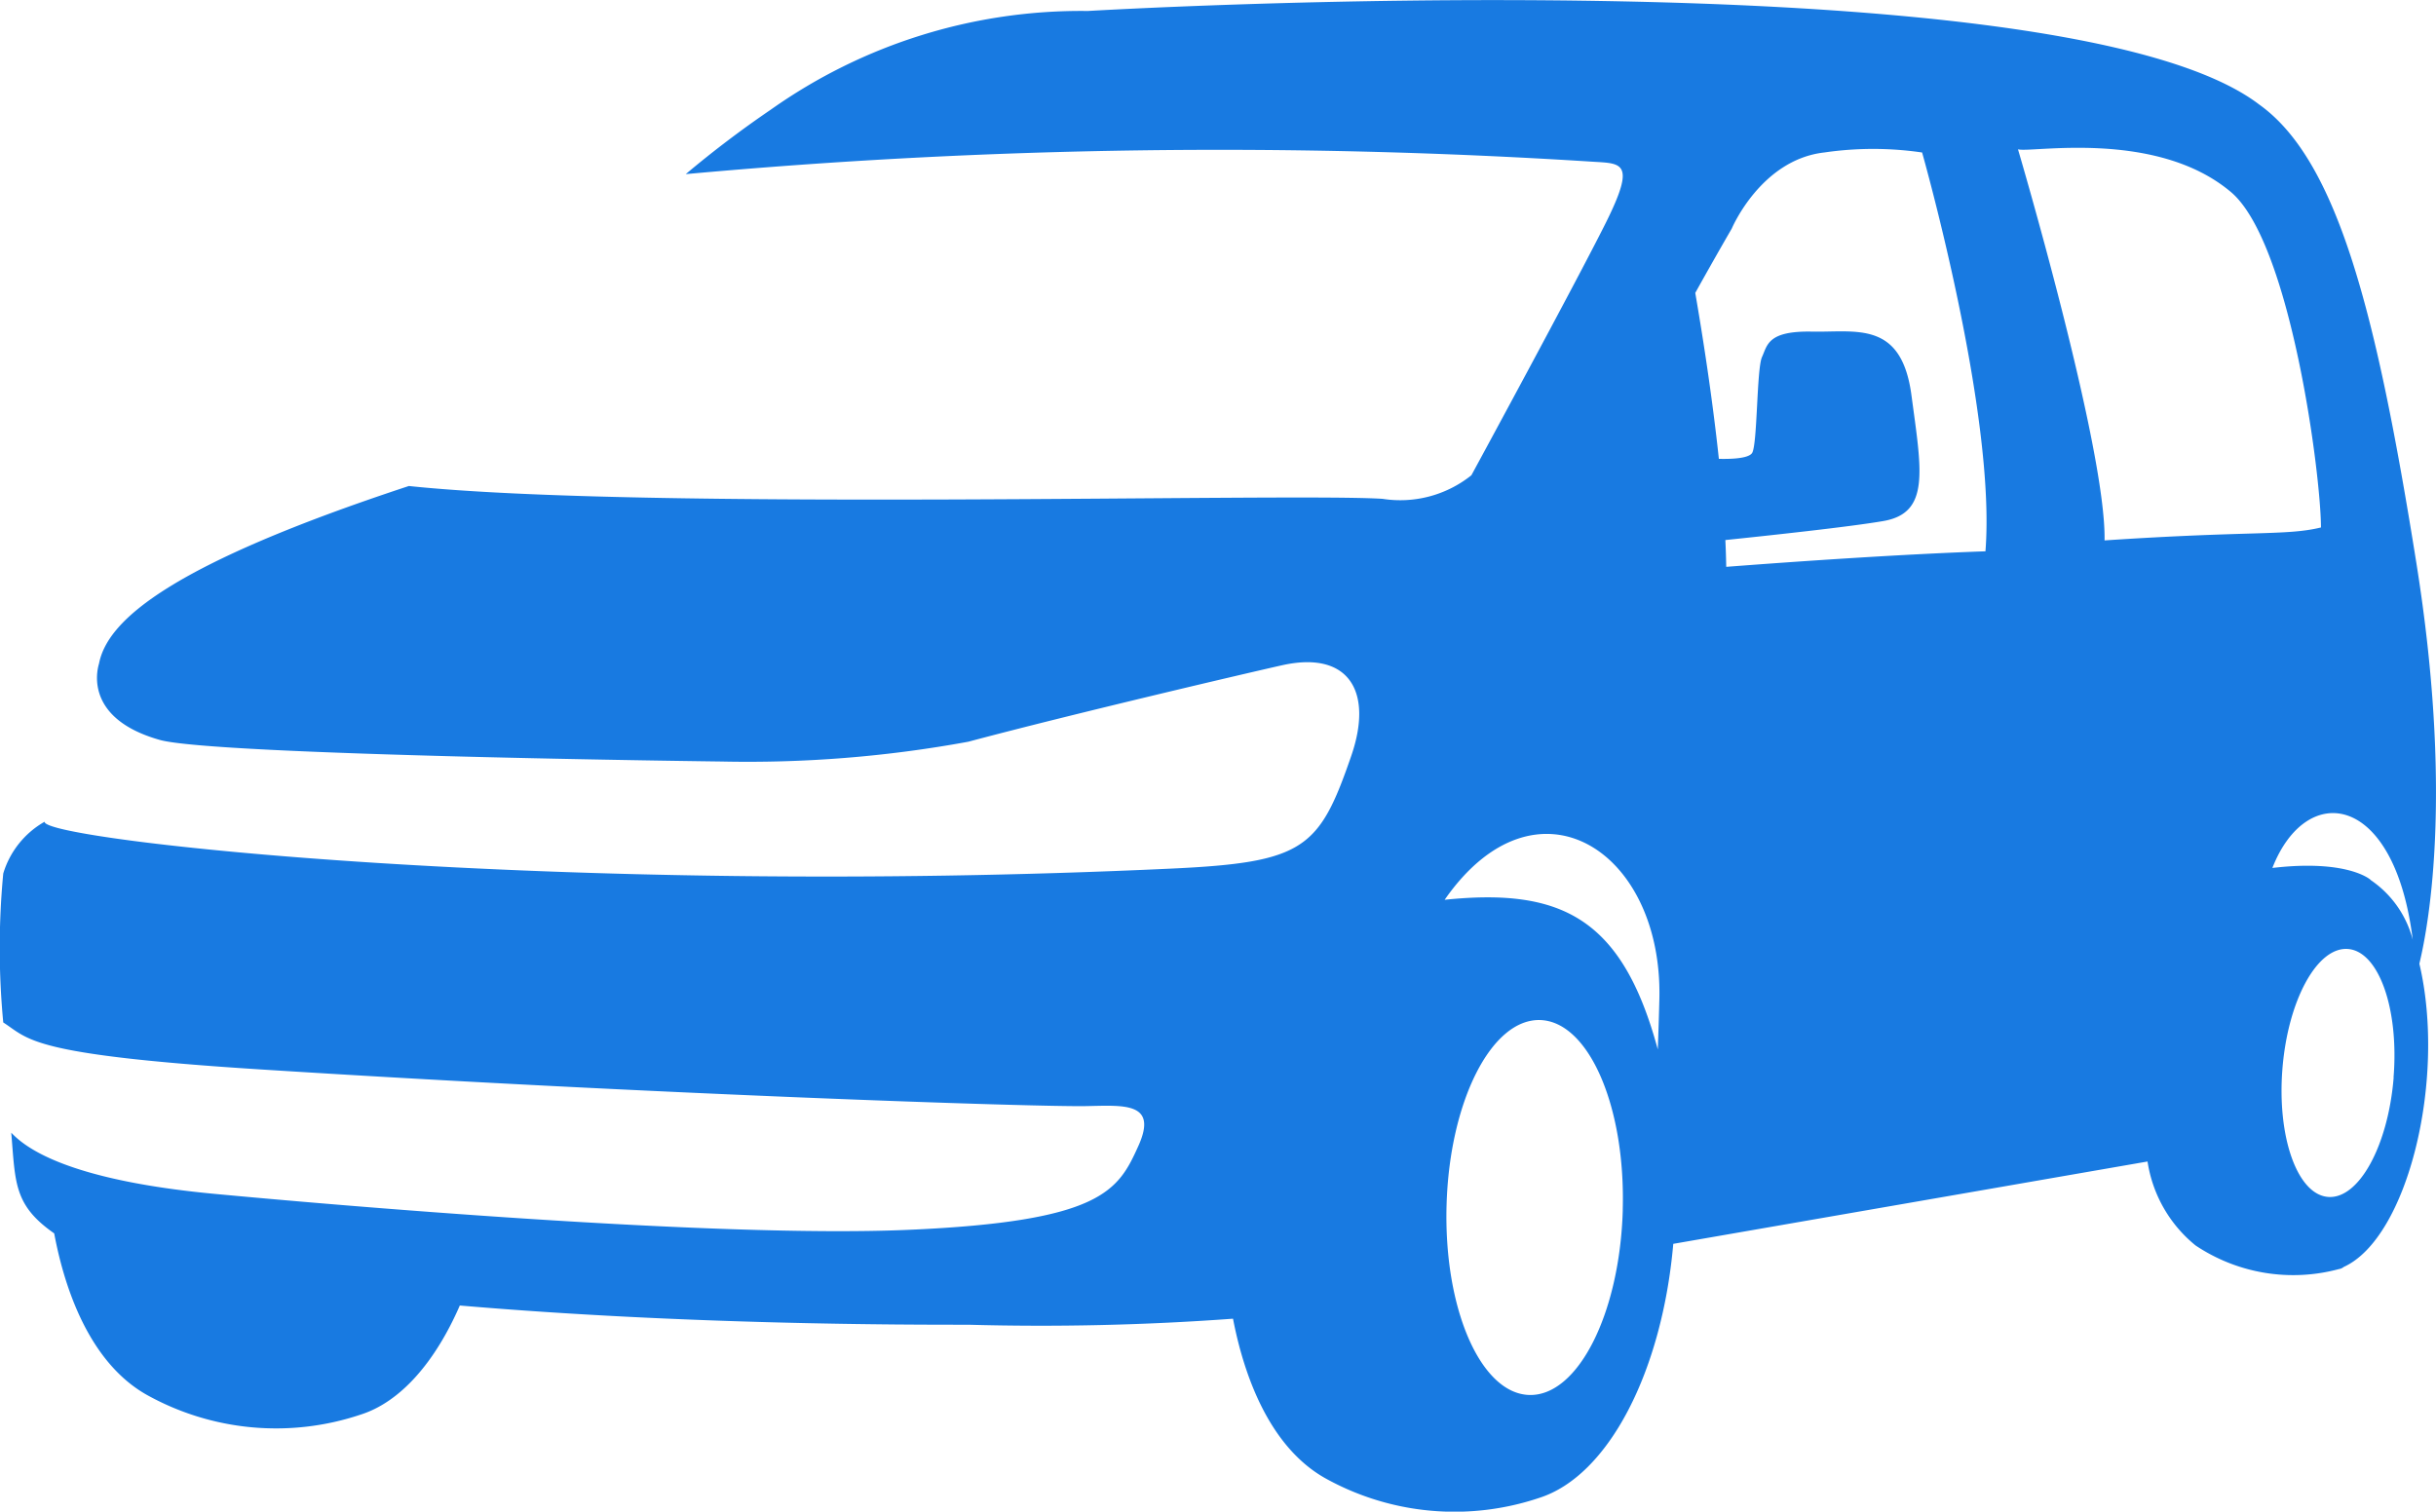 <svg xmlns="http://www.w3.org/2000/svg" width="80.723" height="50.101" viewBox="0 0 80.723 50.101">
  <path id="logo1" d="M369.759,201.835c-1.315-8.244-2.6-13.35-5.211-15.211-6.572-5.02-38.817-3.1-38.817-3.1a17.785,17.785,0,0,0-10.5,3.267,34.943,34.943,0,0,0-2.823,2.14,194.557,194.557,0,0,1,30.059-.411c.961.06,1.442,0,.421,2.042s-4.446,8.35-4.446,8.35a3.772,3.772,0,0,1-2.944.781c-3.113-.2-24.448.4-32.265-.425-7.812,2.573-9.981,4.412-10.267,5.882,0,.022-.64,1.783,2.011,2.533,1.815.514,18.619.716,18.619.716a40.456,40.456,0,0,0,8.176-.656c3.486-.929,9.28-2.285,10.4-2.535,2.188-.488,3.033.849,2.289,3.005-1.061,3.077-1.553,3.529-5.96,3.735-20.425.955-37.422-.944-37.339-1.553a2.95,2.95,0,0,0-1.37,1.715,26.135,26.135,0,0,0,0,4.938c.863.55.829,1.069,8.531,1.557,13.121.832,25.709,1.246,27.351,1.215,1.252-.023,2.395-.142,1.73,1.327s-1.2,2.5-7.644,2.775-19.216-.841-22.967-1.193c-4.989-.469-6.31-1.577-6.736-2.028.139,1.666.081,2.4,1.423,3.338.35,1.873,1.184,4.273,3.043,5.337a8.809,8.809,0,0,0,7.108.67c1.334-.42,2.482-1.76,3.29-3.617,7.554.645,14.8.637,16.855.637a87.024,87.024,0,0,0,8.767-.2c.358,1.863,1.194,4.222,3.031,5.273a8.807,8.807,0,0,0,7.107.669c2.321-.731,4.086-4.227,4.451-8.423l15.716-2.729a4.434,4.434,0,0,0,1.592,2.783,5.818,5.818,0,0,0,4.752.782.316.316,0,0,0,.157-.07c2.114-.957,3.41-6.206,2.507-10.051C370.2,213.671,370.949,209.3,369.759,201.835Zm-26.3,21.433c-.1,3.43-1.488,6.173-3.1,6.126s-2.838-2.866-2.739-6.3,1.488-6.173,3.1-6.126S343.557,219.839,343.457,223.268Zm1.162-5.32c-1.176-4.353-3.183-5.368-7.065-4.966,3.019-4.343,7.223-1.66,7.116,3.27C344.658,216.821,344.64,217.39,344.619,217.948Zm10.858-16.516c-2.842.1-6.185.331-8.592.515-.005-.29-.014-.585-.029-.888,1.409-.146,4.107-.435,5.236-.63,1.562-.27,1.262-1.683.931-4.169s-1.832-2.08-3.3-2.109-1.473.451-1.652.841-.15,2.914-.33,3.184c-.127.189-.741.2-1.1.192-.22-2.065-.54-4.094-.782-5.5.693-1.246,1.209-2.131,1.209-2.131s.96-2.283,3.064-2.523a11.2,11.2,0,0,1,3.244,0S355.838,196.866,355.477,201.432Zm3.945-.361c.056-3.064-2.869-12.963-2.869-12.963.393.133,4.567-.685,7.059,1.419,1.98,1.675,2.981,9.39,2.981,11.115C365.446,200.921,364.33,200.745,359.423,201.071Zm9.58,17.8c-.183,2.27-1.157,4.041-2.175,3.959s-1.694-1.987-1.51-4.257,1.156-4.043,2.174-3.96S369.185,216.6,369,218.875Zm-.765-6.551v0s-.747-.687-3.254-.393c1.132-2.892,4.051-2.5,4.651,2.378A3.433,3.433,0,0,0,368.237,212.324Z" transform="translate(-289.684 -183.16)" fill="#187ae1"/>
</svg>
